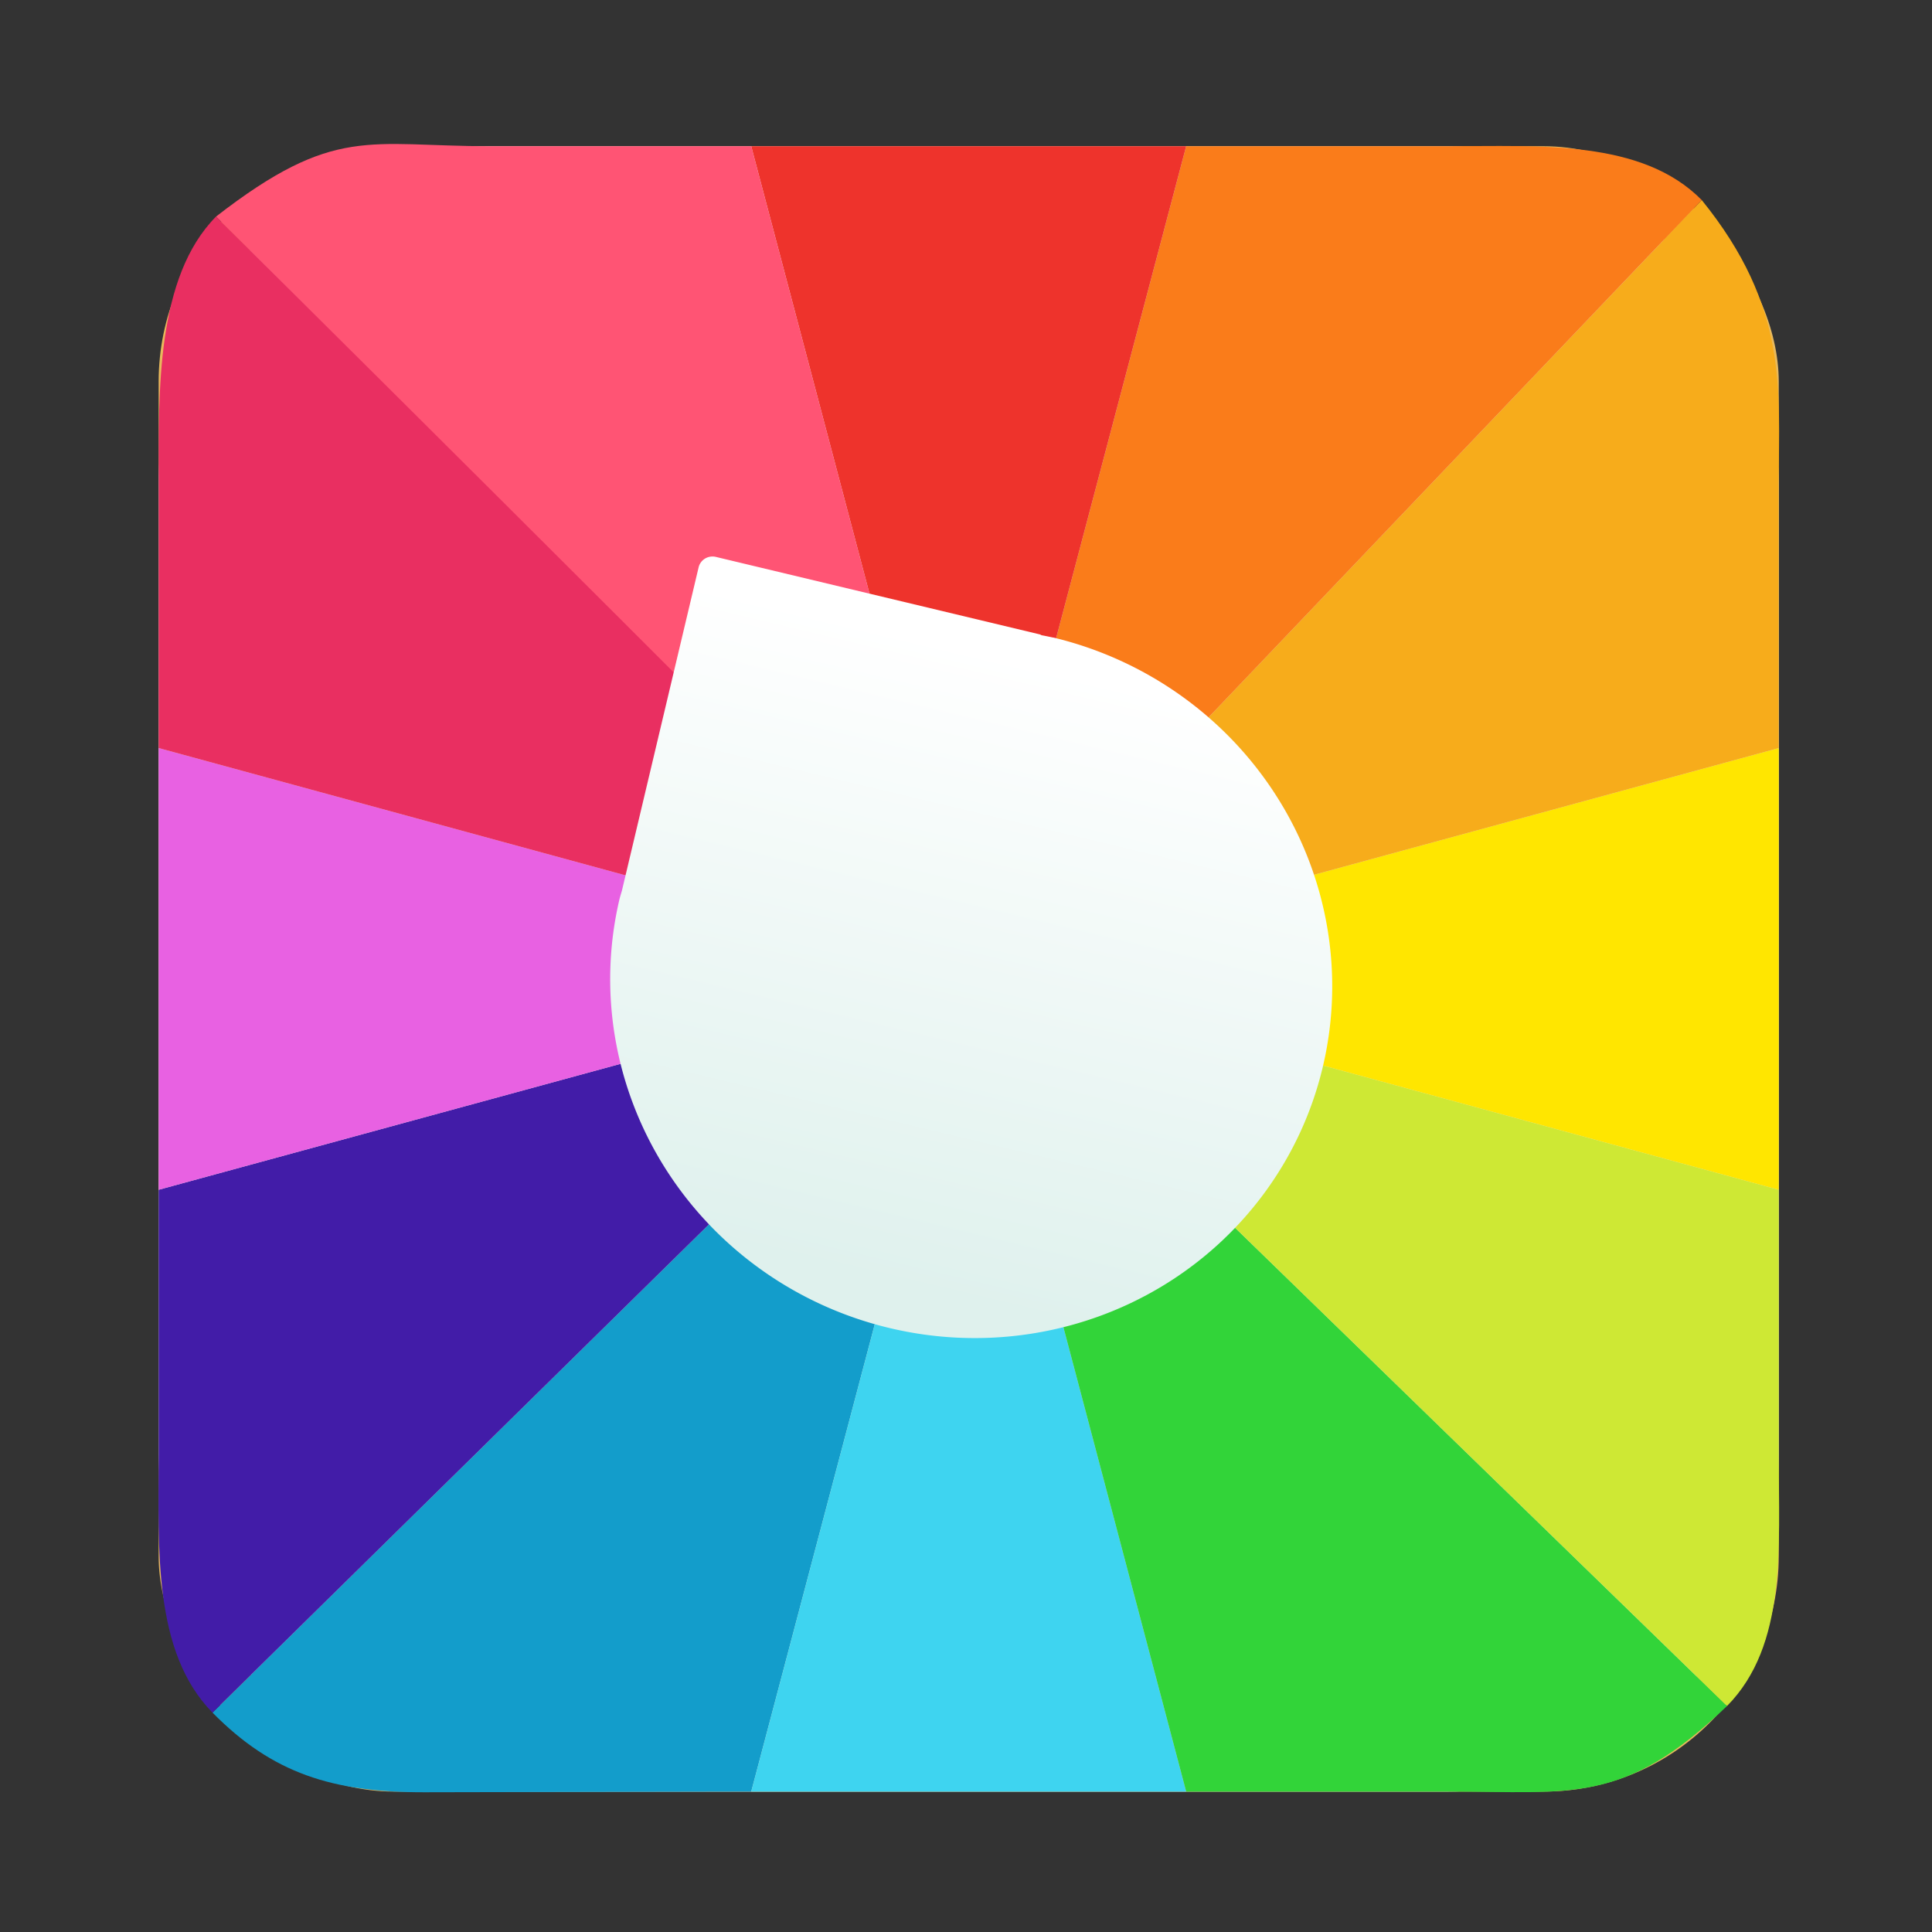 <?xml version="1.0" encoding="UTF-8" standalone="no"?>
<!-- Created with Inkscape (http://www.inkscape.org/) -->

<svg
   version="1.1"
   width="100%"
   height="100%"
   viewBox="0 0 512 512"
   id="svg2"
   sodipodi:docname="1aim (82nd copy).svg"
   inkscape:version="1.1 (c68e22c387, 2021-05-23)"
   xmlns:inkscape="http://www.inkscape.org/namespaces/inkscape"
   xmlns:sodipodi="http://sodipodi.sourceforge.net/DTD/sodipodi-0.dtd"
   xmlns:xlink="http://www.w3.org/1999/xlink"
   xmlns="http://www.w3.org/2000/svg"
   xmlns:svg="http://www.w3.org/2000/svg"
   xmlns:rdf="http://www.w3.org/1999/02/22-rdf-syntax-ns#"
   xmlns:cc="http://creativecommons.org/ns#"
   xmlns:dc="http://purl.org/dc/elements/1.1/">
  <rect x="0" y="0" width="512" height="512" fill="#333333" stroke="none"/>
  <sodipodi:namedview
     id="namedview39"
     pagecolor="#ffffff"
     bordercolor="#666666"
     borderopacity="1.0"
     inkscape:pageshadow="2"
     inkscape:pageopacity="0.0"
     inkscape:pagecheckerboard="0"
     showgrid="false"
     inkscape:zoom="0.30245388"
     inkscape:cx="-171.92704"
     inkscape:cy="456.26791"
     inkscape:window-width="1366"
     inkscape:window-height="700"
     inkscape:window-x="0"
     inkscape:window-y="0"
     inkscape:window-maximized="1"
     inkscape:current-layer="svg2" />
  <defs
     id="defs4">
    <filter
       color-interpolation-filters="sRGB"
       id="7"
       x="-0.018"
       y="-0.018"
       width="1.036"
       height="1.036">
      <feGaussianBlur
         id="feGaussianBlur7"
         stdDeviation="3.772" />
    </filter>
    <linearGradient
       y1="19.564"
       x2="0"
       y2="504.02"
       id="8"
       gradientUnits="userSpaceOnUse">
      <stop
         id="stop10"
         style="stop-color:#f3f3f3;stop-opacity:1"
         offset="0" />
      <stop
         id="stop12"
         style="stop-color:#eeeeee;stop-opacity:1"
         offset="0.5" />
      <stop
         id="stop14"
         style="stop-color:#ebebeb;stop-opacity:1"
         offset="1" />
    </linearGradient>
    <linearGradient
       x1="257"
       x2="362"
       id="5"
       xlink:href="#0"
       gradientUnits="userSpaceOnUse"
       gradientTransform="matrix(1.028,0,0,1.462,-383.737,-115.702)" />
    <linearGradient
       x1="257"
       x2="362"
       id="6"
       xlink:href="#0"
       gradientUnits="userSpaceOnUse"
       gradientTransform="matrix(1.038,0,0,1.462,-467.249,-124.14)" />
    <linearGradient
       x1="257"
       x2="362"
       id="4"
       xlink:href="#0"
       gradientUnits="userSpaceOnUse"
       gradientTransform="matrix(1.028,0,0,1.462,-610.004,-127.971)" />
    <linearGradient
       x1="257"
       x2="362"
       id="3"
       xlink:href="#0"
       gradientUnits="userSpaceOnUse"
       gradientTransform="matrix(1.038,0,0,1.462,-427.092,-112.11)" />
    <linearGradient
       id="0">
      <stop
         id="stop21"
         style="stop-color:#000000;stop-opacity:1"
         offset="0" />
      <stop
         id="stop23"
         style="stop-color:#ffffff;stop-opacity:1"
         offset="1" />
    </linearGradient>
    <linearGradient
       x1="257"
       x2="362"
       id="2"
       xlink:href="#0"
       gradientUnits="userSpaceOnUse"
       gradientTransform="matrix(1.038,0,0,1.462,-467.249,-112.11)" />
    <linearGradient
       x1="257"
       x2="362"
       id="1"
       xlink:href="#0"
       gradientUnits="userSpaceOnUse"
       gradientTransform="matrix(1.038,0,0,1.462,-467.253,-112.11)" />
    <linearGradient
       inkscape:collect="always"
       xlink:href="#linearGradient4083"
       id="linearGradient4205"
       gradientUnits="userSpaceOnUse"
       x1="26"
       y1="46"
       x2="26"
       y2="2"
       gradientTransform="matrix(9.758,0,0,9.91,22.526,18.929)" />
    <linearGradient
       id="linearGradient4083">
      <stop
         id="stop4085"
         offset="0"
         style="stop-color:#dfded1;stop-opacity:1;" />
      <stop
         id="stop4087"
         offset="1"
         style="stop-color:#e8e7e0;stop-opacity:1;" />
    </linearGradient>
    <linearGradient
       id="linearGradient1065"
       x1="11.377"
       x2="11.377"
       y1="7.673"
       y2="15.61"
       gradientTransform="matrix(24.586,5.409,-5.16,23.895,37.451,-92.259)"
       gradientUnits="userSpaceOnUse">
      <stop
         stop-color="#fff"
         offset="0"
         id="stop2" />
      <stop
         stop-color="#dff1ed"
         offset="1"
         id="stop4" />
    </linearGradient>
    <linearGradient
       id="linearGradient1065-3"
       x1="11.377"
       x2="11.377"
       y1="7.673"
       y2="15.61"
       gradientTransform="matrix(21.128,5.054,-4.921,20.747,67.279,-42.195)"
       gradientUnits="userSpaceOnUse">
      <stop
         stop-color="#fff"
         offset="0"
         id="stop2-5" />
      <stop
         stop-color="#dff1ed"
         offset="1"
         id="stop4-6" />
    </linearGradient>
    <linearGradient
       id="2-9"
       y1="539.4"
       x2="0"
       y2="529.4"
       gradientUnits="userSpaceOnUse"
       gradientTransform="matrix(5.229,-2.565,3.012,5.19,-3232.626,-1595.876)">
      <stop
         stop-color="#161719"
         id="stop27" />
      <stop
         offset="1"
         stop-color="#424649"
         id="stop29" />
    </linearGradient>
    <linearGradient
       id="3-1"
       x1="360.94"
       y1="544.45"
       x2="358.86"
       y2="523.73"
       gradientUnits="userSpaceOnUse"
       gradientTransform="matrix(7.395,-1.0984699e-7,2.0064245e-8,7.742,-2580.934,-3777.748)">
      <stop
         stop-color="#dce2ff"
         id="stop12-2" />
      <stop
         offset="1"
         stop-color="#f8feff"
         id="stop14-7" />
    </linearGradient>
  </defs>
  <rect
     width="429.348"
     height="436.042"
     rx="62.379"
     x="42.042"
     y="38.749"
     id="rect33"
     style="fill:#e8b95c;stroke-width:0.995" />
  <rect
     style="display:inline;fill:url(#linearGradient4205);fill-opacity:1;stroke:none;stroke-width:9.834"
     id="rect3038"
     width="429.348"
     height="436.042"
     x="42.042"
     y="38.749"
     ry="89.19"
     rx="87.821" />
  <path
     style="display:inline;fill:#139dcb;fill-opacity:1;fill-rule:evenodd;stroke:none;stroke-width:9.834"
     d="M 256.716,256.77 56.32,453.864 c 15.874,16.122 31.854,21.154 56.18,21.104 l 86.583,-0.178 z"
     id="path3113"
     inkscape:connector-curvature="0"
     sodipodi:nodetypes="ccscc" />
  <path
     style="display:inline;fill:#3ed4f0;fill-opacity:1;fill-rule:evenodd;stroke:none;stroke-width:9.834"
     d="m 256.716,256.77 -57.633,218.021 h 115.265 z"
     id="path3115"
     inkscape:connector-curvature="0" />
  <path
     style="display:inline;fill:#32d439;fill-opacity:1;fill-rule:evenodd;stroke:none;stroke-width:9.834"
     d="m 256.716,256.77 57.633,218.021 h 69.22 c 33.503,0 46.779,3.507 74.124,-22.69 z"
     id="path3117"
     inkscape:connector-curvature="0"
     sodipodi:nodetypes="ccscc" />
  <path
     style="display:inline;fill:#cee834;fill-opacity:1;fill-rule:evenodd;stroke:none;stroke-width:9.834"
     d="m 256.716,256.77 200.977,195.331 c 15.874,-16.121 13.697,-41.795 13.697,-66.501 V 315.302 Z"
     id="path3119"
     inkscape:connector-curvature="0"
     sodipodi:nodetypes="ccscc" />
  <path
     style="display:inline;fill:#ffe600;fill-opacity:1;fill-rule:evenodd;stroke:none;stroke-width:9.834"
     d="M 471.39,198.239 256.716,256.77 471.39,315.302 Z"
     id="path3121"
     inkscape:connector-curvature="0" />
  <path
     style="display:inline;fill:#f7ac1b;fill-opacity:1;fill-rule:evenodd;stroke:none;stroke-width:9.834"
     d="M 450.984,53.02 256.716,256.77 471.39,198.239 V 127.94 c 0,-24.706 2.671,-46.417 -20.406,-74.92 z"
     id="path3123"
     inkscape:connector-curvature="0"
     sodipodi:nodetypes="cccsc" />
  <path
     style="display:inline;fill:#fa7c1a;fill-opacity:1;fill-rule:evenodd;stroke:none;stroke-width:9.834"
     d="M 314.349,38.749 256.716,256.77 450.984,53.02 c -15.874,-16.121 -43.088,-14.271 -67.415,-14.271 z"
     id="path3125"
     inkscape:connector-curvature="0"
     sodipodi:nodetypes="cccsc" />
  <path
     style="display:inline;fill:#ee332c;fill-opacity:1;fill-rule:evenodd;stroke:none;stroke-width:9.834"
     d="M 199.083,38.749 256.716,256.77 314.349,38.749 Z"
     id="path3127"
     inkscape:connector-curvature="0" />
  <path
     style="display:inline;fill:#421ca8;fill-opacity:1;fill-rule:evenodd;stroke:none;stroke-width:9.834"
     d="M 256.716,256.77 42.042,315.302 v 70.299 c 0,24.706 -1.595,52.143 14.278,68.264 z"
     id="path3129"
     inkscape:connector-curvature="0"
     sodipodi:nodetypes="ccscc" />
  <path
     style="display:inline;fill:#e861e2;fill-opacity:1;fill-rule:evenodd;stroke:none;stroke-width:9.834"
     d="M 42.042,198.239 V 315.302 L 256.716,256.77 Z"
     id="path3131"
     inkscape:connector-curvature="0" />
  <path
     style="display:inline;fill:#ff5474;fill-opacity:1;fill-rule:evenodd;stroke:none;stroke-width:9.834"
     d="m 129.863,38.749 c -32.193,0 -41.154,-5.747 -72.613,18.644 L 256.716,256.77 199.083,38.749 Z"
     id="path3133"
     inkscape:connector-curvature="0"
     sodipodi:nodetypes="scccs" />
  <path
     style="display:inline;fill:#e92f61;fill-opacity:1;fill-rule:evenodd;stroke:none;stroke-width:9.834"
     d="M 57.25,57.393 C 41.376,73.515 42.042,103.234 42.042,127.94 v 70.3 L 256.716,256.77 C 193.696,192.768 56.276,56.404 57.25,57.393 Z"
     id="path3135"
     inkscape:connector-curvature="0"
     sodipodi:nodetypes="csccc" />
  <path
     id="path4035"
     style="display:inline;opacity:0.6;fill:#ffffff;fill-opacity:1;stroke:none;stroke-width:9.834"
     cx="55.906"
     cy="1026.362"
     r="5"
     d="" />
  <path
     id="path4035-6"
     style="display:inline;opacity:0.6;fill:#ff00ff;fill-opacity:1;stroke:none"
     cx="55.906"
     cy="1026.362"
     r="5"
     d="" />
  <path
     id="path4035-7"
     style="display:inline;opacity:0.6;fill:#ff0000;fill-opacity:1;stroke:none"
     cx="55.906"
     cy="1026.362"
     r="5"
     d="" />
  <path
     id="path4035-5"
     style="display:inline;opacity:0.6;fill:#ffffff;fill-opacity:1;stroke:none"
     cx="55.906"
     cy="1026.362"
     r="5"
     d="" />
  <path
     d="m 279.1,168.967 a 95.81,94.029 16.274 0 0 -3.067,-0.624 c -0.163,-0.061 -0.292,-0.179 -0.483,-0.225 l -85.825,-20.529 a 3.824,3.753 16.274 0 0 -4.58,2.741 l -20.325,85.684 a 95.81,94.029 16.274 0 0 -0.617,2.132 95.81,94.029 16.274 0 0 71.474,113.782 95.81,94.029 16.274 0 0 114.881,-69.206 95.81,94.029 16.274 0 0 -71.474,-113.782 z"
     color="#000000"
     fill="url(#linearGradient1065)"
     overflow="visible"
     stroke-width="21.523"
     style="isolation:auto;mix-blend-mode:normal;fill:url(#linearGradient1065-3);paint-order:fill markers stroke"
     id="path86-2" />
</svg>
